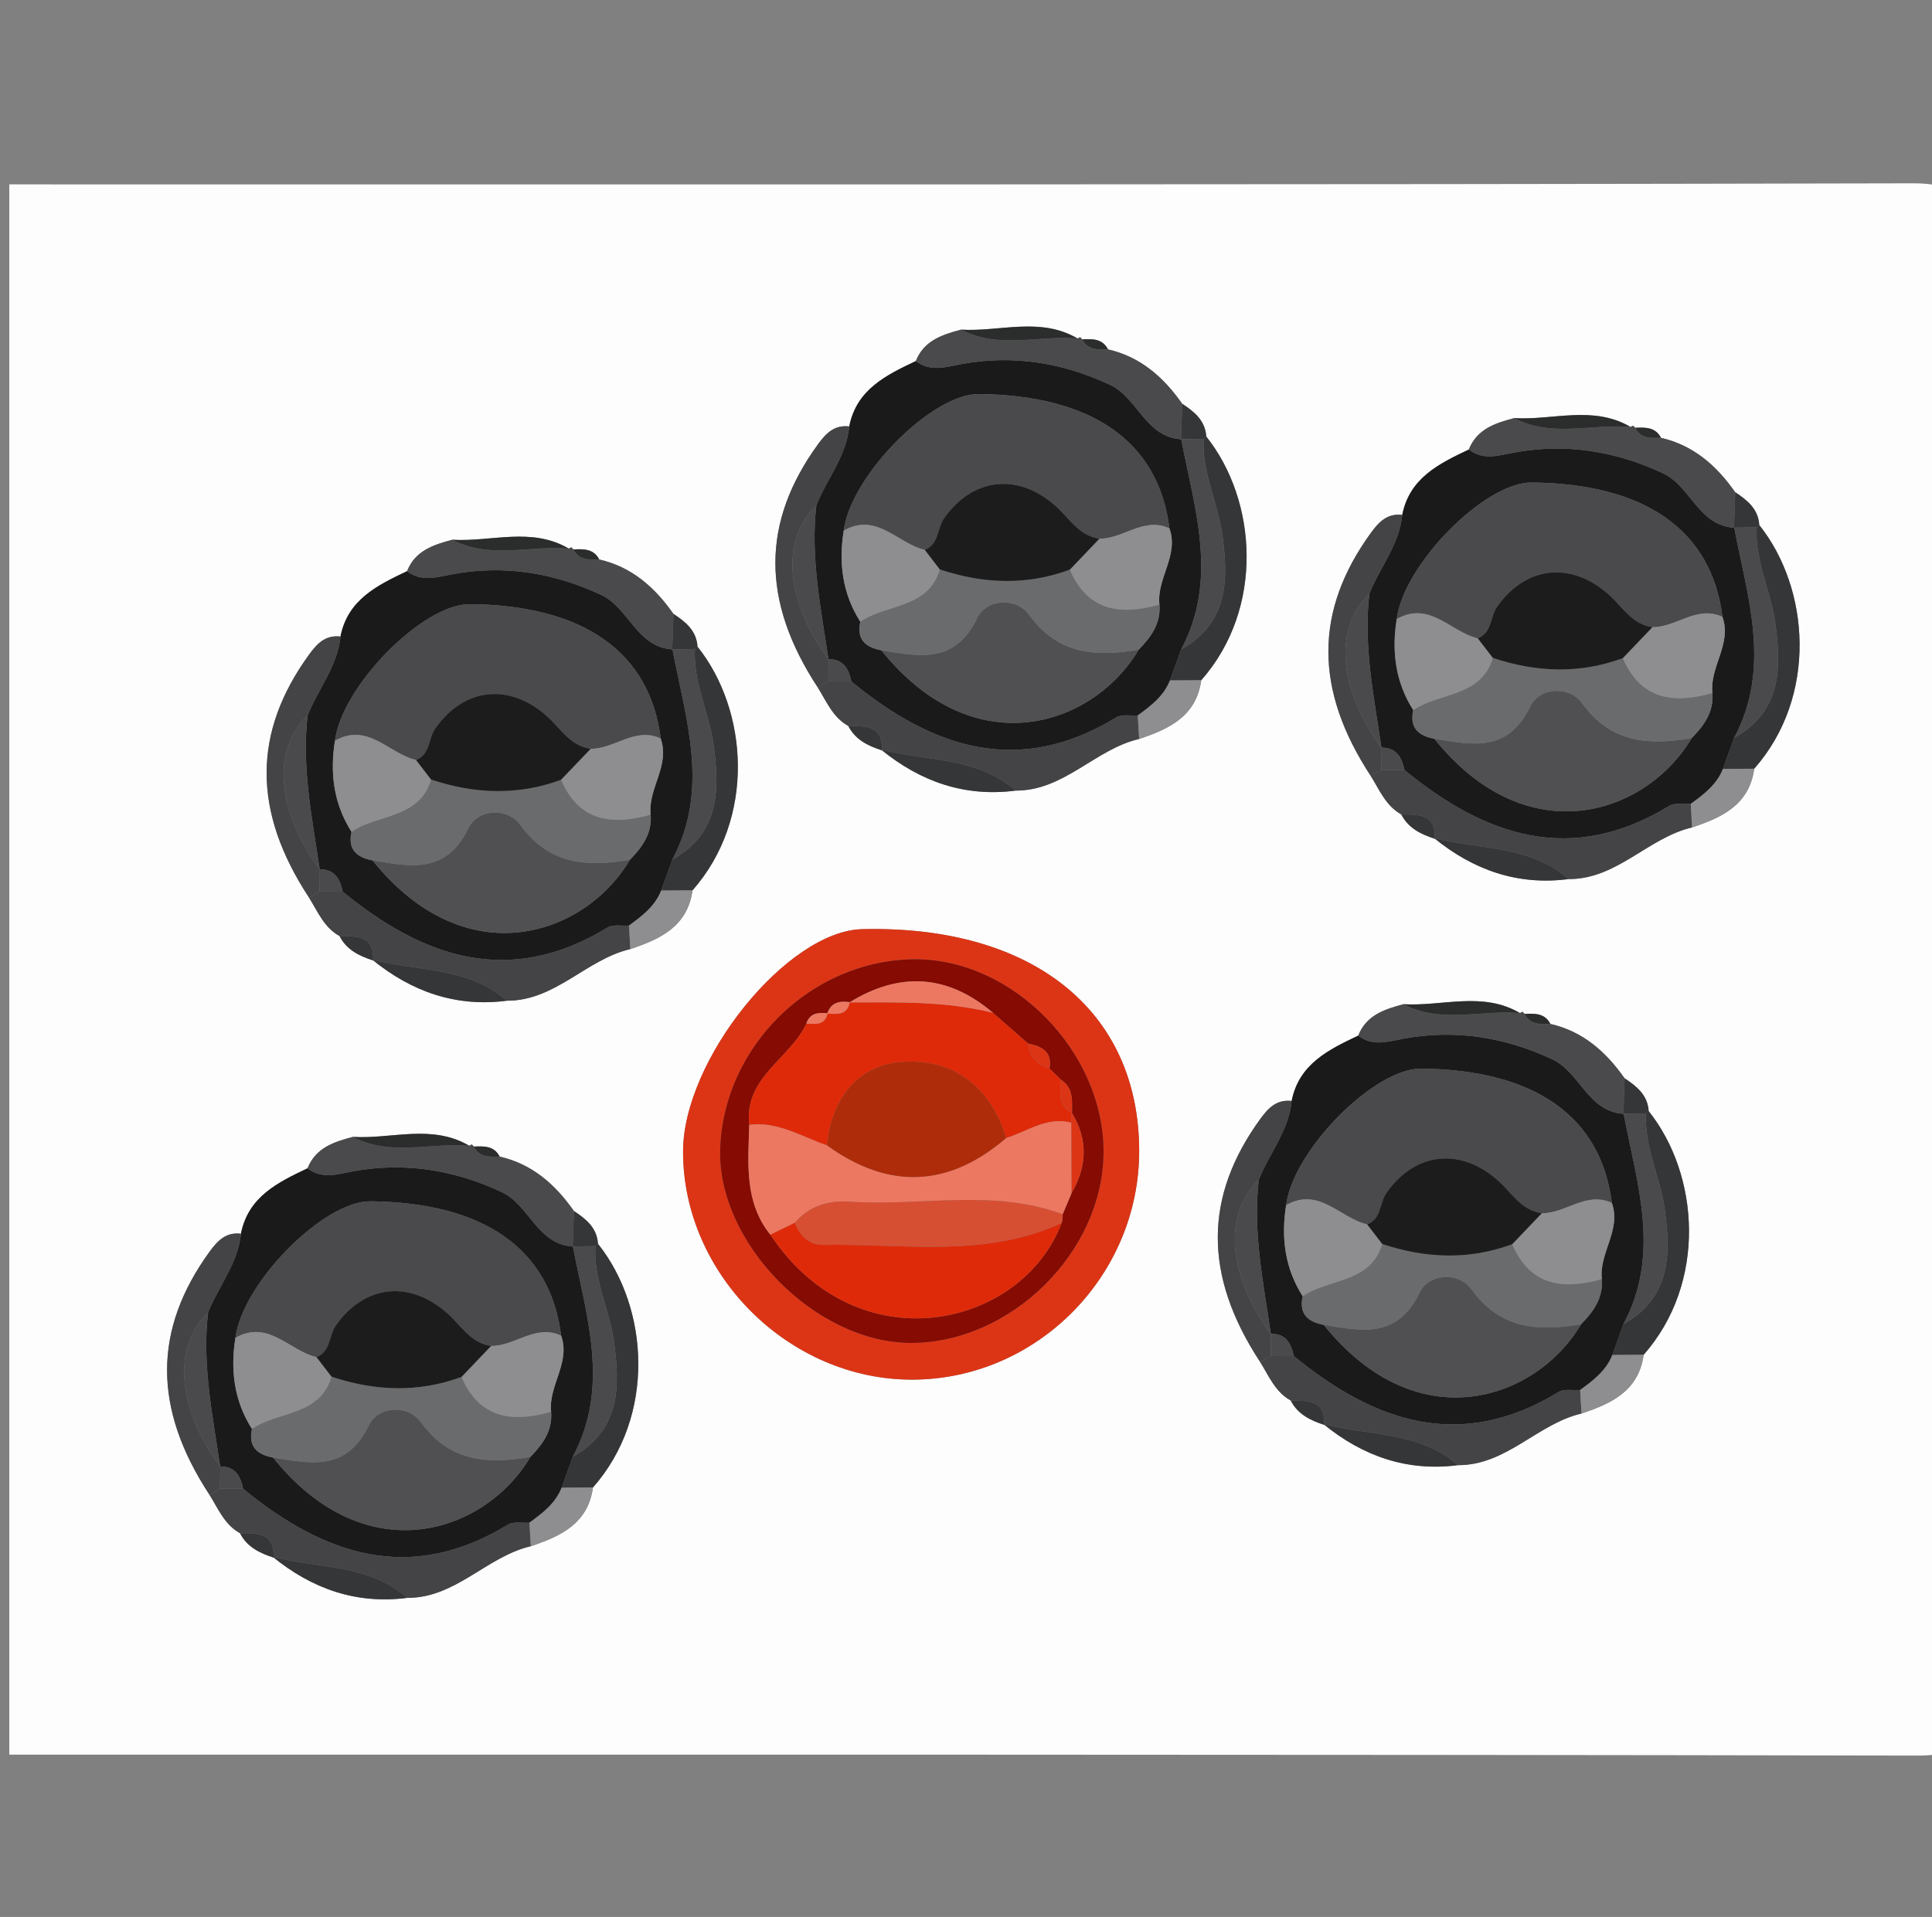 <?xml version="1.0" encoding="utf-8"?>
<!-- Generator: Adobe Illustrator 16.0.3, SVG Export Plug-In . SVG Version: 6.00 Build 0)  -->
<!DOCTYPE svg PUBLIC "-//W3C//DTD SVG 1.1//EN" "http://www.w3.org/Graphics/SVG/1.1/DTD/svg11.dtd">
<svg version="1.1" id="Capa_1" xmlns="http://www.w3.org/2000/svg" xmlns:xlink="http://www.w3.org/1999/xlink" x="0px" y="0px"
	 width="131.03px" height="130.03px" viewBox="0 0 131.03 130.03" enable-background="new 0 0 131.03 130.03" xml:space="preserve">
<rect x="0" y="0" width="131.03" height="130.03" fill="#808080" stroke="none"/>
<g>
	<path fill-rule="evenodd" clip-rule="evenodd" fill="#FDFDFD" d="M0.631,119.022c0-35.504,0-71.01,0-106.515
		c43.006,0,86.012,0.029,129.017-0.072c2.569-0.007,3.083,0.503,3.075,3.073c-0.111,33.629-0.102,67.26-0.012,100.889
		c0.006,2.237-0.45,2.692-2.688,2.688C86.893,119,43.762,119.022,0.631,119.022z M59.809,50.897l-0.048-0.047
		c2.661,2.167,5.659,3.228,9.117,2.779c3.288,0.016,5.389-2.806,8.378-3.503c2.021-0.675,3.875-1.527,4.212-3.983
		c4.303-4.881,3.789-12.208,0.341-16.531c-0.069-1.09-0.813-1.684-1.631-2.224c-1.261-1.8-2.824-3.187-5.035-3.692
		c-0.384-0.74-1.068-0.705-1.75-0.68l-0.136-0.146l-0.177,0.091c-2.536-1.491-5.265-0.442-7.902-0.601
		c-1.279,0.341-2.517,0.74-3.066,2.129c-2.016,0.959-4.024,1.927-4.517,4.436c-1.003-0.121-1.577,0.464-2.115,1.205
		c-3.846,5.287-3.862,10.644-0.022,16.498c0.596,0.947,1.019,2.032,2.074,2.615C58.011,50.181,58.871,50.592,59.809,50.897z
		 M89.813,96.653l-0.047-0.047c2.661,2.167,5.659,3.228,9.117,2.779c3.288,0.016,5.389-2.806,8.378-3.503
		c2.021-0.675,3.875-1.527,4.213-3.982c4.302-4.882,3.789-12.209,0.341-16.532c-0.068-1.09-0.813-1.684-1.631-2.224
		c-1.261-1.8-2.824-3.187-5.035-3.692c-0.384-0.74-1.069-0.705-1.75-0.68l-0.136-0.146l-0.177,0.091
		c-2.536-1.491-5.265-0.442-7.902-0.601c-1.278,0.34-2.517,0.74-3.066,2.129c-2.016,0.959-4.023,1.927-4.517,4.436
		c-1.003-0.121-1.576,0.464-2.115,1.205c-3.846,5.287-3.862,10.644-0.022,16.498c0.597,0.947,1.019,2.032,2.075,2.614
		C88.016,95.937,88.875,96.349,89.813,96.653z M97.313,56.898l-0.047-0.047c2.661,2.166,5.659,3.228,9.117,2.779
		c3.288,0.016,5.389-2.806,8.378-3.504c2.022-0.674,3.875-1.526,4.213-3.982c4.302-4.881,3.789-12.208,0.341-16.531
		c-0.068-1.09-0.813-1.684-1.631-2.224c-1.261-1.8-2.824-3.187-5.035-3.692c-0.384-0.741-1.069-0.706-1.75-0.68l-0.136-0.146
		l-0.177,0.092c-2.536-1.492-5.265-0.442-7.902-0.601c-1.278,0.34-2.517,0.74-3.066,2.129c-2.016,0.959-4.023,1.926-4.517,4.436
		c-1.003-0.121-1.576,0.464-2.115,1.204c-3.846,5.288-3.862,10.644-0.022,16.498c0.597,0.947,1.019,2.032,2.075,2.614
		C95.517,56.182,96.376,56.593,97.313,56.898z M25.304,65.149l-0.047-0.047c2.661,2.167,5.659,3.228,9.116,2.779
		c3.288,0.016,5.39-2.806,8.379-3.503c2.021-0.675,3.875-1.527,4.213-3.982c4.302-4.882,3.789-12.209,0.341-16.532
		c-0.068-1.09-0.813-1.684-1.631-2.224c-1.261-1.8-2.824-3.187-5.035-3.692c-0.384-0.74-1.069-0.705-1.75-0.68l-0.136-0.146
		l-0.177,0.091c-2.536-1.491-5.265-0.442-7.902-0.601c-1.279,0.341-2.517,0.74-3.066,2.129c-2.016,0.959-4.024,1.927-4.517,4.436
		c-1.003-0.121-1.576,0.464-2.115,1.205c-3.846,5.287-3.862,10.644-0.022,16.498c0.596,0.947,1.019,2.032,2.075,2.615
		C23.506,64.433,24.367,64.844,25.304,65.149z M18.553,105.655l-0.047-0.047c2.661,2.166,5.659,3.228,9.116,2.779
		c3.288,0.015,5.39-2.806,8.379-3.504c2.021-0.675,3.875-1.526,4.213-3.982c4.302-4.881,3.789-12.209,0.341-16.532
		c-0.068-1.09-0.813-1.684-1.631-2.224c-1.261-1.8-2.824-3.188-5.035-3.692c-0.384-0.741-1.069-0.706-1.75-0.68l-0.136-0.146
		l-0.177,0.092c-2.536-1.492-5.265-0.443-7.902-0.601c-1.279,0.341-2.517,0.74-3.066,2.129c-2.016,0.96-4.023,1.927-4.517,4.437
		c-1.003-0.121-1.576,0.463-2.115,1.204c-3.846,5.288-3.862,10.644-0.022,16.498c0.597,0.947,1.019,2.032,2.075,2.614
		C16.755,104.938,17.616,105.35,18.553,105.655z M77.261,78.018c-0.034-9.495-7.267-15.267-18.784-14.991
		c-5.104,0.122-12.148,8.867-12.151,15.085c-0.004,8.345,7.204,15.504,15.576,15.472C70.35,93.551,77.292,86.516,77.261,78.018z"/>
	<path fill-rule="evenodd" clip-rule="evenodd" fill="#DC3516" d="M77.261,78.018c0.03,8.498-6.912,15.534-15.359,15.566
		c-8.372,0.032-15.58-7.127-15.576-15.472c0.003-6.218,7.047-14.963,12.151-15.085C69.994,62.751,77.228,68.523,77.261,78.018z
		 M74.844,78.169c0.033-6.827-6.183-13.163-12.853-13.099c-6.96,0.067-12.906,5.875-13.147,12.841
		c-0.221,6.383,6.472,13.194,12.954,13.182C68.583,91.081,74.812,84.911,74.844,78.169z"/>
	<path fill-rule="evenodd" clip-rule="evenodd" fill="#1A1A1B" d="M23.091,43.179c0.493-2.509,2.501-3.477,4.517-4.436
		c1.006,0.766,2.021,0.397,3.134,0.196c3.477-0.632,6.838-0.086,10.04,1.42c1.872,0.88,2.391,3.525,4.812,3.69l0.013-0.007
		c0.91,4.754,2.536,9.509-0.007,14.263c-0.252,0.701-0.504,1.402-0.756,2.103c-0.422,1.072-1.296,1.728-2.182,2.374
		c-0.49,0.036-1.083-0.096-1.456,0.132c-6.662,4.07-12.477,2.063-17.965-2.432c-0.178-0.85-0.532-1.519-1.546-1.515l-0.01,0.015
		c-0.508-3.469-1.236-6.921-0.821-10.462C21.578,46.729,22.898,45.189,23.091,43.179z M44.128,55.259
		c-0.196-1.778,1.337-3.328,0.679-5.166c-0.728-5.864-5.225-9.034-12.928-9.112c-3.18-0.032-8.681,5.528-9.164,9.262
		c-0.348,2.192-0.09,4.274,1.125,6.181c-0.267,1.193,0.347,1.738,1.428,1.94c6.362,7.911,14.432,5.077,17.451-0.041
		C43.555,57.471,44.233,56.545,44.128,55.259z"/>
	<path fill-rule="evenodd" clip-rule="evenodd" fill="#1A1A1B" d="M87.6,74.684c0.494-2.509,2.501-3.477,4.517-4.436
		c1.007,0.766,2.021,0.397,3.134,0.195c3.477-0.631,6.838-0.085,10.04,1.42c1.873,0.881,2.391,3.526,4.812,3.69l0.013-0.007
		c0.91,4.755,2.536,9.51-0.007,14.263c-0.252,0.701-0.504,1.402-0.756,2.103c-0.423,1.072-1.297,1.728-2.183,2.374
		c-0.491,0.036-1.083-0.096-1.456,0.132c-6.662,4.07-12.477,2.063-17.965-2.432c-0.178-0.85-0.532-1.519-1.546-1.515l-0.01,0.015
		c-0.508-3.469-1.237-6.921-0.822-10.462C86.087,78.233,87.407,76.694,87.6,74.684z M108.637,86.764
		c-0.196-1.778,1.337-3.328,0.679-5.166c-0.727-5.864-5.225-9.034-12.927-9.112c-3.181-0.032-8.681,5.528-9.164,9.262
		c-0.348,2.192-0.09,4.273,1.125,6.181c-0.267,1.193,0.347,1.738,1.428,1.939c6.362,7.912,14.432,5.077,17.451-0.04
		C108.064,88.975,108.742,88.049,108.637,86.764z"/>
	<path fill-rule="evenodd" clip-rule="evenodd" fill="#1A1A1B" d="M57.596,28.927c0.493-2.509,2.501-3.477,4.517-4.436
		c1.006,0.766,2.021,0.397,3.134,0.196c3.477-0.632,6.838-0.086,10.04,1.42c1.872,0.88,2.391,3.525,4.812,3.69l0.012-0.007
		c0.91,4.754,2.537,9.509-0.007,14.263c-0.252,0.701-0.504,1.402-0.756,2.103c-0.422,1.072-1.296,1.728-2.183,2.374
		c-0.49,0.036-1.083-0.096-1.456,0.132c-6.662,4.07-12.477,2.063-17.966-2.432c-0.178-0.85-0.531-1.519-1.546-1.515l-0.01,0.015
		c-0.508-3.469-1.236-6.921-0.821-10.462C56.083,32.477,57.403,30.938,57.596,28.927z M58.346,42.173
		c-0.268,1.193,0.347,1.738,1.428,1.94c6.362,7.911,14.432,5.077,17.451-0.041c0.835-0.854,1.514-1.779,1.409-3.065
		c-0.195-1.778,1.337-3.328,0.679-5.166c-0.727-5.864-5.225-9.034-12.927-9.112c-3.181-0.032-8.681,5.528-9.164,9.262
		C56.872,38.184,57.13,40.265,58.346,42.173z"/>
	<path fill-rule="evenodd" clip-rule="evenodd" fill="#1A1A1B" d="M16.34,83.685c0.494-2.51,2.501-3.477,4.517-4.437
		c1.007,0.767,2.021,0.397,3.134,0.196c3.477-0.631,6.838-0.085,10.04,1.42c1.872,0.88,2.391,3.525,4.812,3.69l0.013-0.007
		c0.91,4.755,2.536,9.51-0.007,14.263c-0.252,0.701-0.504,1.402-0.756,2.103c-0.423,1.071-1.297,1.728-2.183,2.373
		c-0.49,0.036-1.083-0.096-1.456,0.132c-6.662,4.07-12.477,2.063-17.965-2.432c-0.178-0.85-0.532-1.52-1.546-1.515l-0.01,0.015
		c-0.508-3.468-1.237-6.921-0.821-10.462C14.827,87.234,16.147,85.695,16.34,83.685z M17.09,96.93
		c-0.267,1.193,0.347,1.738,1.428,1.94c6.362,7.911,14.432,5.077,17.451-0.041c0.835-0.853,1.513-1.779,1.409-3.064
		c-0.196-1.778,1.337-3.328,0.679-5.166c-0.728-5.864-5.225-9.033-12.927-9.112c-3.181-0.032-8.681,5.528-9.164,9.262
		C15.617,92.942,15.875,95.023,17.09,96.93z"/>
	<path fill-rule="evenodd" clip-rule="evenodd" fill="#1A1A1B" d="M95.101,34.928c0.494-2.51,2.501-3.477,4.517-4.436
		c1.007,0.766,2.021,0.397,3.134,0.195c3.477-0.631,6.838-0.085,10.04,1.42c1.873,0.881,2.391,3.526,4.812,3.69l0.013-0.007
		c0.91,4.755,2.536,9.51-0.007,14.263c-0.252,0.701-0.504,1.402-0.756,2.103c-0.423,1.072-1.297,1.728-2.183,2.374
		c-0.491,0.036-1.083-0.096-1.456,0.132c-6.662,4.07-12.477,2.063-17.965-2.432c-0.178-0.85-0.532-1.52-1.546-1.515l-0.01,0.015
		c-0.508-3.468-1.237-6.921-0.822-10.462C93.588,38.477,94.908,36.938,95.101,34.928z M116.138,47.008
		c-0.196-1.778,1.337-3.328,0.679-5.166c-0.727-5.864-5.225-9.034-12.927-9.112c-3.181-0.032-8.681,5.528-9.164,9.262
		c-0.348,2.192-0.09,4.273,1.125,6.181c-0.268,1.193,0.347,1.737,1.427,1.939c6.363,7.912,14.432,5.077,17.451-0.04
		C115.565,49.22,116.243,48.294,116.138,47.008z"/>
	<path fill-rule="evenodd" clip-rule="evenodd" fill="#444446" d="M87.748,91.985c5.488,4.495,11.302,6.502,17.964,2.433
		c0.373-0.228,0.965-0.096,1.456-0.132c0.031,0.532,0.061,1.064,0.092,1.596c-2.989,0.698-5.091,3.519-8.378,3.503
		c-2.617-2.31-6.037-1.989-9.117-2.779l0.047,0.047c0.083-1.71-1.126-1.64-2.275-1.653c-1.056-0.582-1.478-1.667-2.075-2.614
		c0.24-0.135,0.48-0.271,0.721-0.407C86.705,91.981,87.226,91.983,87.748,91.985z"/>
	<path fill-rule="evenodd" clip-rule="evenodd" fill="#444446" d="M95.249,52.229c5.488,4.496,11.302,6.503,17.964,2.433
		c0.373-0.228,0.965-0.096,1.456-0.132c0.031,0.532,0.061,1.064,0.092,1.596c-2.989,0.698-5.091,3.52-8.378,3.504
		c-2.617-2.31-6.037-1.989-9.117-2.779l0.047,0.047c0.083-1.71-1.126-1.64-2.275-1.653c-1.056-0.582-1.478-1.667-2.075-2.614
		c0.24-0.136,0.48-0.271,0.721-0.407C94.206,52.225,94.727,52.228,95.249,52.229z"/>
	<path fill-rule="evenodd" clip-rule="evenodd" fill="#444446" d="M23.239,60.481c5.488,4.495,11.302,6.502,17.964,2.433
		c0.373-0.228,0.966-0.096,1.456-0.132c0.03,0.532,0.061,1.064,0.092,1.596c-2.989,0.698-5.091,3.519-8.379,3.503
		c-2.617-2.31-6.036-1.989-9.116-2.779l0.047,0.047c0.083-1.71-1.126-1.64-2.275-1.653c-1.056-0.583-1.479-1.667-2.075-2.615
		c0.24-0.135,0.48-0.271,0.721-0.407C22.196,60.477,22.717,60.479,23.239,60.481z"/>
	<path fill-rule="evenodd" clip-rule="evenodd" fill="#444446" d="M16.488,100.986c5.488,4.496,11.302,6.502,17.964,2.433
		c0.373-0.228,0.966-0.096,1.456-0.132c0.031,0.532,0.061,1.064,0.092,1.596c-2.989,0.698-5.091,3.519-8.379,3.504
		c-2.617-2.31-6.036-1.989-9.116-2.779l0.047,0.047c0.083-1.71-1.126-1.64-2.275-1.653c-1.056-0.583-1.478-1.667-2.075-2.614
		c0.24-0.136,0.48-0.271,0.721-0.407C15.445,100.982,15.966,100.984,16.488,100.986z"/>
	<path fill-rule="evenodd" clip-rule="evenodd" fill="#444446" d="M57.744,46.229c5.488,4.495,11.303,6.502,17.965,2.433
		c0.373-0.228,0.966-0.096,1.456-0.132c0.031,0.532,0.061,1.064,0.092,1.596c-2.99,0.698-5.091,3.519-8.378,3.503
		c-2.617-2.31-6.037-1.989-9.117-2.779l0.048,0.047c0.083-1.71-1.126-1.64-2.276-1.653c-1.055-0.583-1.478-1.667-2.074-2.615
		c0.24-0.135,0.48-0.271,0.72-0.407C56.701,46.225,57.222,46.227,57.744,46.229z"/>
	<path fill-rule="evenodd" clip-rule="evenodd" fill="#4A4A4C" d="M110.102,75.554c-2.42-0.165-2.939-2.81-4.812-3.69
		c-3.201-1.506-6.563-2.052-10.04-1.42c-1.113,0.202-2.127,0.571-3.134-0.195c0.55-1.39,1.788-1.789,3.066-2.129
		c2.547,1.339,5.271,0.369,7.902,0.601l0.177-0.091l0.136,0.146c0.378,0.756,1.073,0.695,1.75,0.68
		c2.21,0.505,3.773,1.892,5.035,3.692C110.156,73.948,110.129,74.751,110.102,75.554z"/>
	<path fill-rule="evenodd" clip-rule="evenodd" fill="#4A4A4C" d="M117.603,35.798c-2.42-0.165-2.939-2.81-4.812-3.69
		c-3.201-1.506-6.563-2.052-10.04-1.42c-1.113,0.202-2.127,0.571-3.134-0.195c0.55-1.39,1.788-1.789,3.066-2.129
		c2.547,1.339,5.271,0.368,7.902,0.601l0.177-0.092l0.136,0.146c0.378,0.756,1.073,0.695,1.75,0.68
		c2.21,0.505,3.773,1.892,5.035,3.692C117.657,34.192,117.63,34.996,117.603,35.798z"/>
	<path fill-rule="evenodd" clip-rule="evenodd" fill="#4A4A4C" d="M80.098,29.798c-2.421-0.165-2.94-2.81-4.812-3.69
		c-3.201-1.506-6.563-2.052-10.04-1.42c-1.113,0.201-2.127,0.57-3.134-0.196c0.55-1.39,1.788-1.789,3.066-2.129
		c2.547,1.339,5.271,0.369,7.902,0.601l0.177-0.091l0.136,0.146c0.378,0.756,1.073,0.695,1.75,0.68
		c2.21,0.505,3.774,1.892,5.035,3.692C80.152,28.191,80.125,28.995,80.098,29.798z"/>
	<path fill-rule="evenodd" clip-rule="evenodd" fill="#4A4A4C" d="M45.593,44.05c-2.42-0.165-2.939-2.81-4.812-3.69
		c-3.201-1.506-6.563-2.052-10.04-1.42c-1.113,0.201-2.127,0.57-3.134-0.196c0.55-1.39,1.788-1.789,3.066-2.129
		c2.547,1.339,5.271,0.369,7.902,0.601l0.177-0.091l0.136,0.146c0.378,0.756,1.073,0.695,1.75,0.68
		c2.21,0.505,3.773,1.892,5.035,3.692C45.647,42.443,45.62,43.247,45.593,44.05z"/>
	<path fill-rule="evenodd" clip-rule="evenodd" fill="#4A4A4C" d="M38.842,84.555c-2.42-0.165-2.939-2.81-4.812-3.69
		c-3.201-1.506-6.563-2.052-10.04-1.42c-1.113,0.202-2.127,0.571-3.134-0.196c0.55-1.389,1.788-1.789,3.066-2.129
		c2.547,1.339,5.271,0.369,7.902,0.601l0.177-0.092l0.136,0.146c0.378,0.756,1.073,0.695,1.75,0.68
		c2.21,0.504,3.773,1.892,5.035,3.692C38.896,82.949,38.869,83.752,38.842,84.555z"/>
	<path fill-rule="evenodd" clip-rule="evenodd" fill="#353637" d="M79.347,46.156c0.252-0.701,0.504-1.402,0.757-2.104
		c3.234-1.804,3.222-4.818,2.78-7.868c-0.312-2.15-1.38-4.167-1.251-6.415l0.178-0.158c3.448,4.323,3.961,11.65-0.341,16.531
		C80.762,46.147,80.054,46.152,79.347,46.156z"/>
	<path fill-rule="evenodd" clip-rule="evenodd" fill="#353637" d="M109.351,91.913c0.252-0.701,0.504-1.402,0.756-2.104
		c3.234-1.804,3.222-4.818,2.78-7.868c-0.312-2.15-1.38-4.167-1.251-6.416l0.177-0.157c3.448,4.323,3.961,11.65-0.341,16.532
		C110.766,91.904,110.058,91.908,109.351,91.913z"/>
	<path fill-rule="evenodd" clip-rule="evenodd" fill="#353637" d="M44.842,60.408c0.252-0.701,0.504-1.402,0.757-2.104
		c3.234-1.804,3.222-4.818,2.78-7.868c-0.312-2.15-1.38-4.167-1.25-6.415l0.177-0.158c3.448,4.323,3.961,11.65-0.341,16.532
		C46.257,60.399,45.549,60.404,44.842,60.408z"/>
	<path fill-rule="evenodd" clip-rule="evenodd" fill="#353637" d="M116.852,52.157c0.252-0.701,0.504-1.402,0.756-2.104
		c3.234-1.803,3.222-4.818,2.78-7.867c-0.312-2.151-1.38-4.167-1.251-6.416l0.177-0.157c3.448,4.322,3.961,11.65-0.341,16.531
		C118.267,52.148,117.559,52.153,116.852,52.157z"/>
	<path fill-rule="evenodd" clip-rule="evenodd" fill="#353637" d="M38.091,100.914c0.252-0.701,0.504-1.402,0.756-2.104
		c3.234-1.804,3.222-4.818,2.78-7.867c-0.312-2.151-1.38-4.167-1.25-6.416l0.177-0.158c3.448,4.323,3.961,11.65-0.341,16.532
		C39.506,100.905,38.798,100.91,38.091,100.914z"/>
	<path fill-rule="evenodd" clip-rule="evenodd" fill="#444446" d="M57.596,28.927c-0.193,2.01-1.513,3.549-2.23,5.34
		c-2.43,2.378-2.111,6.452,0.821,10.462l0.01-0.015c-0.006,0.502-0.012,1.005-0.018,1.507c-0.24,0.136-0.48,0.272-0.72,0.407
		c-3.84-5.854-3.824-11.21,0.022-16.498C56.019,29.391,56.592,28.807,57.596,28.927z"/>
	<path fill-rule="evenodd" clip-rule="evenodd" fill="#444446" d="M87.6,74.684c-0.192,2.01-1.513,3.549-2.23,5.34
		c-2.431,2.378-2.111,6.452,0.821,10.462l0.01-0.015c-0.006,0.502-0.012,1.005-0.018,1.507c-0.24,0.136-0.48,0.272-0.721,0.407
		c-3.84-5.854-3.824-11.21,0.022-16.498C86.023,75.147,86.596,74.563,87.6,74.684z"/>
	<path fill-rule="evenodd" clip-rule="evenodd" fill="#444446" d="M23.091,43.179c-0.193,2.01-1.513,3.549-2.23,5.34
		c-2.431,2.378-2.111,6.452,0.821,10.462l0.01-0.015c-0.006,0.502-0.012,1.005-0.018,1.507c-0.24,0.136-0.48,0.272-0.721,0.407
		c-3.84-5.854-3.824-11.21,0.022-16.498C21.515,43.643,22.087,43.059,23.091,43.179z"/>
	<path fill-rule="evenodd" clip-rule="evenodd" fill="#444446" d="M16.34,83.685c-0.192,2.01-1.513,3.549-2.23,5.34
		c-2.431,2.378-2.111,6.452,0.821,10.462l0.01-0.015c-0.006,0.502-0.012,1.005-0.018,1.508c-0.24,0.136-0.48,0.271-0.721,0.407
		c-3.84-5.854-3.824-11.21,0.022-16.498C14.764,84.148,15.336,83.564,16.34,83.685z"/>
	<path fill-rule="evenodd" clip-rule="evenodd" fill="#444446" d="M95.101,34.928c-0.192,2.01-1.513,3.549-2.23,5.34
		c-2.431,2.379-2.111,6.452,0.821,10.462l0.01-0.015c-0.006,0.503-0.012,1.005-0.018,1.508c-0.24,0.136-0.48,0.271-0.721,0.407
		c-3.84-5.854-3.824-11.21,0.022-16.498C93.524,35.392,94.097,34.807,95.101,34.928z"/>
	<path fill-rule="evenodd" clip-rule="evenodd" fill="#353637" d="M18.505,105.608c3.08,0.791,6.5,0.47,9.116,2.779
		C24.164,108.835,21.166,107.774,18.505,105.608z"/>
	<path fill-rule="evenodd" clip-rule="evenodd" fill="#353637" d="M25.256,65.102c3.08,0.791,6.5,0.47,9.116,2.779
		C30.915,68.33,27.917,67.269,25.256,65.102z"/>
	<path fill-rule="evenodd" clip-rule="evenodd" fill="#353637" d="M97.266,56.851c3.08,0.791,6.5,0.47,9.117,2.779
		C102.925,60.079,99.927,59.017,97.266,56.851z"/>
	<path fill-rule="evenodd" clip-rule="evenodd" fill="#353637" d="M89.765,96.606c3.08,0.791,6.5,0.47,9.117,2.779
		C95.424,99.834,92.426,98.773,89.765,96.606z"/>
	<path fill-rule="evenodd" clip-rule="evenodd" fill="#353637" d="M59.761,50.85c3.081,0.791,6.5,0.47,9.117,2.779
		C65.419,54.078,62.422,53.017,59.761,50.85z"/>
	<path fill-rule="evenodd" clip-rule="evenodd" fill="#8E8E90" d="M79.347,46.156c0.708-0.004,1.415-0.009,2.122-0.013
		c-0.337,2.456-2.191,3.308-4.212,3.983c-0.031-0.532-0.062-1.064-0.092-1.596C78.05,47.884,78.924,47.228,79.347,46.156z"/>
	<path fill-rule="evenodd" clip-rule="evenodd" fill="#8E8E90" d="M116.852,52.157c0.707-0.004,1.415-0.009,2.122-0.013
		c-0.337,2.456-2.191,3.308-4.213,3.982c-0.031-0.532-0.061-1.064-0.092-1.596C115.555,53.885,116.429,53.229,116.852,52.157z"/>
	<path fill-rule="evenodd" clip-rule="evenodd" fill="#8E8E90" d="M44.842,60.408c0.708-0.004,1.415-0.009,2.123-0.012
		c-0.337,2.455-2.191,3.307-4.213,3.982c-0.031-0.532-0.062-1.064-0.092-1.596C43.545,62.136,44.419,61.48,44.842,60.408z"/>
	<path fill-rule="evenodd" clip-rule="evenodd" fill="#8E8E90" d="M109.351,91.913c0.707-0.004,1.415-0.009,2.122-0.012
		c-0.337,2.455-2.191,3.307-4.213,3.982c-0.031-0.532-0.061-1.064-0.092-1.596C108.054,93.641,108.928,92.984,109.351,91.913z"/>
	<path fill-rule="evenodd" clip-rule="evenodd" fill="#8E8E90" d="M38.091,100.914c0.707-0.004,1.415-0.009,2.122-0.013
		c-0.337,2.456-2.191,3.307-4.213,3.982c-0.031-0.532-0.061-1.064-0.092-1.596C36.794,102.642,37.668,101.985,38.091,100.914z"/>
	<path fill-rule="evenodd" clip-rule="evenodd" fill="#2B2C2C" d="M73.081,22.962c-2.631-0.232-5.354,0.738-7.902-0.601
		C67.816,22.52,70.545,21.471,73.081,22.962z"/>
	<path fill-rule="evenodd" clip-rule="evenodd" fill="#2B2C2C" d="M103.085,68.719c-2.632-0.232-5.355,0.738-7.902-0.601
		C97.82,68.276,100.549,67.228,103.085,68.719z"/>
	<path fill-rule="evenodd" clip-rule="evenodd" fill="#2B2C2C" d="M38.576,37.214c-2.631-0.232-5.354,0.738-7.902-0.601
		C33.312,36.772,36.041,35.723,38.576,37.214z"/>
	<path fill-rule="evenodd" clip-rule="evenodd" fill="#2B2C2C" d="M31.826,77.72c-2.632-0.232-5.355,0.738-7.902-0.601
		C26.561,77.277,29.29,76.229,31.826,77.72z"/>
	<path fill-rule="evenodd" clip-rule="evenodd" fill="#2B2C2C" d="M110.586,28.963c-2.632-0.232-5.355,0.738-7.902-0.601
		C105.321,28.521,108.05,27.472,110.586,28.963z"/>
	<path fill-rule="evenodd" clip-rule="evenodd" fill="#353637" d="M95.038,55.245c1.149,0.013,2.359-0.057,2.275,1.653
		C96.376,56.593,95.517,56.182,95.038,55.245z"/>
	<path fill-rule="evenodd" clip-rule="evenodd" fill="#353637" d="M23.028,63.496c1.149,0.013,2.359-0.057,2.275,1.653
		C24.367,64.844,23.506,64.433,23.028,63.496z"/>
	<path fill-rule="evenodd" clip-rule="evenodd" fill="#353637" d="M110.102,75.554c0.027-0.803,0.054-1.606,0.082-2.409
		c0.818,0.54,1.563,1.134,1.631,2.224l-0.177,0.157c-0.508,0.007-1.015,0.013-1.522,0.021L110.102,75.554z"/>
	<path fill-rule="evenodd" clip-rule="evenodd" fill="#353637" d="M57.533,49.244c1.149,0.013,2.359-0.057,2.276,1.653
		C58.871,50.592,58.011,50.181,57.533,49.244z"/>
	<path fill-rule="evenodd" clip-rule="evenodd" fill="#353637" d="M45.593,44.05c0.027-0.803,0.054-1.606,0.082-2.41
		c0.818,0.54,1.563,1.134,1.631,2.224l-0.177,0.158c-0.508,0.006-1.015,0.013-1.522,0.021L45.593,44.05z"/>
	<path fill-rule="evenodd" clip-rule="evenodd" fill="#353637" d="M117.603,35.798c0.027-0.803,0.054-1.606,0.082-2.409
		c0.818,0.54,1.563,1.134,1.631,2.224l-0.177,0.157c-0.508,0.007-1.015,0.013-1.522,0.021L117.603,35.798z"/>
	<path fill-rule="evenodd" clip-rule="evenodd" fill="#353637" d="M38.842,84.555c0.027-0.803,0.054-1.606,0.082-2.409
		c0.818,0.54,1.563,1.134,1.631,2.224l-0.177,0.158c-0.508,0.006-1.015,0.013-1.522,0.021L38.842,84.555z"/>
	<path fill-rule="evenodd" clip-rule="evenodd" fill="#353637" d="M87.537,95c1.149,0.013,2.359-0.057,2.275,1.653
		C88.875,96.349,88.016,95.937,87.537,95z"/>
	<path fill-rule="evenodd" clip-rule="evenodd" fill="#353637" d="M80.098,29.798c0.027-0.803,0.054-1.606,0.081-2.41
		c0.818,0.54,1.563,1.134,1.631,2.224l-0.178,0.158c-0.507,0.006-1.015,0.013-1.522,0.021L80.098,29.798z"/>
	<path fill-rule="evenodd" clip-rule="evenodd" fill="#353637" d="M16.277,104.001c1.149,0.013,2.359-0.057,2.275,1.653
		C17.616,105.35,16.755,104.938,16.277,104.001z"/>
	<path fill-rule="evenodd" clip-rule="evenodd" fill="#2B2C2C" d="M40.64,37.948c-0.677,0.016-1.373,0.076-1.75-0.68
		C39.571,37.243,40.256,37.208,40.64,37.948z"/>
	<path fill-rule="evenodd" clip-rule="evenodd" fill="#2B2C2C" d="M112.649,29.697c-0.677,0.016-1.373,0.076-1.75-0.68
		C111.581,28.992,112.266,28.957,112.649,29.697z"/>
	<path fill-rule="evenodd" clip-rule="evenodd" fill="#2B2C2C" d="M33.889,78.454c-0.677,0.015-1.373,0.076-1.75-0.68
		C32.82,77.749,33.505,77.713,33.889,78.454z"/>
	<path fill-rule="evenodd" clip-rule="evenodd" fill="#2B2C2C" d="M75.144,23.696c-0.677,0.016-1.372,0.076-1.75-0.68
		C74.076,22.991,74.76,22.956,75.144,23.696z"/>
	<path fill-rule="evenodd" clip-rule="evenodd" fill="#2B2C2C" d="M105.148,69.453c-0.677,0.016-1.373,0.076-1.75-0.68
		C104.08,68.748,104.765,68.712,105.148,69.453z"/>
	<path fill-rule="evenodd" clip-rule="evenodd" fill="#850B03" d="M74.844,78.169c-0.033,6.742-6.261,12.912-13.046,12.924
		c-6.482,0.012-13.175-6.799-12.954-13.182c0.241-6.966,6.188-12.774,13.147-12.841C68.662,65.006,74.877,71.342,74.844,78.169z
		 M56.135,68.729c-0.617-0.049-1.205-0.038-1.445,0.696c-1.108,2.396-4.246,3.648-3.876,6.877c-0.066,2.589-0.358,5.221,1.432,7.452
		c5.939,8.892,17.068,6.331,19.756-0.799c0.056-0.193,0.079-0.39,0.07-0.59c0.203-0.48,0.406-0.96,0.608-1.441
		c1.053-1.808,1.123-3.619,0.017-5.434l0.005-0.006c0.012-0.838,0.104-1.703-0.756-2.248l-0.008-0.012
		c-0.248-0.245-0.495-0.488-0.743-0.733l-0.014-0.029c0.188-1.141-0.537-1.491-1.453-1.674c-0.792-0.694-1.583-1.388-2.375-2.081
		c-3.074-2.619-6.325-2.817-9.744-0.711l0.024-0.018c-0.684-0.09-1.275,0.005-1.526,0.771L56.135,68.729z"/>
	<path fill-rule="evenodd" clip-rule="evenodd" fill="#4A4A4C" d="M22.717,50.245c0.481-3.734,5.982-9.295,9.162-9.263
		c7.703,0.078,12.2,3.248,12.928,9.112c-1.736-0.81-3.129,0.721-4.75,0.698c-1.371-0.188-2.019-1.355-2.919-2.172
		c-2.555-2.314-5.648-2.006-7.613,0.789c-0.481,0.685-0.333,1.756-1.309,2.14C26.379,51.132,24.955,48.971,22.717,50.245z"/>
	<path fill-rule="evenodd" clip-rule="evenodd" fill="#505052" d="M42.719,58.324c-3.019,5.118-11.088,7.952-17.45,0.04
		c2.534,0.406,4.97,0.976,6.495-2.181c0.638-1.319,2.64-1.445,3.53-0.219C37.28,58.696,39.847,58.805,42.719,58.324z"/>
	<path fill-rule="evenodd" clip-rule="evenodd" fill="#6A6B6C" d="M42.719,58.324c-2.873,0.48-5.439,0.372-7.425-2.36
		c-0.891-1.226-2.892-1.1-3.53,0.219c-1.524,3.156-3.961,2.586-6.495,2.181c-1.082-0.201-1.696-0.746-1.428-1.939
		c1.769-1.227,4.587-0.858,5.396-3.547c2.936,0.977,5.873,1.102,8.813,0.016c1.228,2.84,3.456,3.111,6.079,2.366
		C44.233,56.545,43.555,57.471,42.719,58.324z"/>
	<path fill-rule="evenodd" clip-rule="evenodd" fill="#8E8E90" d="M29.237,52.878c-0.808,2.689-3.626,2.32-5.396,3.547
		c-1.216-1.907-1.474-3.989-1.125-6.18c2.239-1.274,3.663,0.887,5.5,1.304C28.557,51.992,28.897,52.435,29.237,52.878z"/>
	<path fill-rule="evenodd" clip-rule="evenodd" fill="#8E8E90" d="M44.128,55.259c-2.624,0.745-4.851,0.474-6.079-2.366
		c0.669-0.701,1.339-1.401,2.008-2.102c1.621,0.023,3.014-1.508,4.75-0.698C45.465,51.932,43.933,53.481,44.128,55.259z"/>
	<path fill-rule="evenodd" clip-rule="evenodd" fill="#4A4A4C" d="M45.605,44.042c0.507-0.007,1.015-0.014,1.522-0.021
		c-0.129,2.249,0.939,4.265,1.25,6.415c0.442,3.05,0.454,6.064-2.78,7.868C48.142,53.552,46.515,48.797,45.605,44.042z"/>
	<path fill-rule="evenodd" clip-rule="evenodd" fill="#4A4A4C" d="M21.682,58.981c-2.932-4.01-3.251-8.083-0.821-10.462
		C20.445,52.061,21.174,55.513,21.682,58.981z"/>
	<path fill-rule="evenodd" clip-rule="evenodd" fill="#4A4A4C" d="M21.674,60.474c0.006-0.502,0.012-1.005,0.018-1.507
		c1.015-0.004,1.369,0.665,1.546,1.515C22.717,60.479,22.196,60.477,21.674,60.474z"/>
	<path fill-rule="evenodd" clip-rule="evenodd" fill="#4A4A4C" d="M87.226,81.749c0.481-3.734,5.982-9.295,9.163-9.263
		c7.702,0.078,12.2,3.248,12.927,9.112c-1.736-0.811-3.129,0.721-4.75,0.698c-1.371-0.188-2.019-1.356-2.919-2.172
		c-2.555-2.314-5.648-2.006-7.613,0.789c-0.481,0.685-0.333,1.755-1.309,2.14C90.888,82.636,89.464,80.475,87.226,81.749z"/>
	<path fill-rule="evenodd" clip-rule="evenodd" fill="#505052" d="M107.229,89.829c-3.019,5.117-11.089,7.952-17.45,0.04
		c2.534,0.406,4.97,0.976,6.495-2.181c0.638-1.319,2.64-1.445,3.531-0.219C101.789,90.201,104.355,90.309,107.229,89.829z"/>
	<path fill-rule="evenodd" clip-rule="evenodd" fill="#6A6B6C" d="M107.229,89.829c-2.873,0.48-5.439,0.372-7.425-2.36
		c-0.891-1.226-2.893-1.1-3.531,0.219c-1.524,3.156-3.961,2.586-6.495,2.181c-1.082-0.201-1.696-0.746-1.428-1.939
		c1.769-1.227,4.587-0.858,5.396-3.547c2.936,0.977,5.873,1.102,8.812,0.015c1.228,2.839,3.456,3.111,6.079,2.366
		C108.742,88.049,108.064,88.975,107.229,89.829z"/>
	<path fill-rule="evenodd" clip-rule="evenodd" fill="#8E8E90" d="M93.746,84.382c-0.809,2.689-3.627,2.32-5.396,3.547
		c-1.215-1.908-1.474-3.989-1.125-6.18c2.238-1.274,3.662,0.887,5.5,1.304C93.066,83.496,93.406,83.939,93.746,84.382z"/>
	<path fill-rule="evenodd" clip-rule="evenodd" fill="#8E8E90" d="M108.637,86.764c-2.624,0.745-4.851,0.473-6.079-2.366
		c0.669-0.7,1.339-1.401,2.008-2.102c1.621,0.023,3.014-1.508,4.75-0.698C109.974,83.436,108.441,84.986,108.637,86.764z"/>
	<path fill-rule="evenodd" clip-rule="evenodd" fill="#4A4A4C" d="M110.114,75.546c0.507-0.007,1.015-0.014,1.522-0.021
		c-0.129,2.249,0.939,4.265,1.251,6.416c0.441,3.05,0.454,6.064-2.78,7.868C112.65,85.056,111.024,80.301,110.114,75.546z"/>
	<path fill-rule="evenodd" clip-rule="evenodd" fill="#4A4A4C" d="M86.191,90.486c-2.933-4.01-3.252-8.083-0.821-10.462
		C84.954,83.565,85.683,87.017,86.191,90.486z"/>
	<path fill-rule="evenodd" clip-rule="evenodd" fill="#4A4A4C" d="M86.183,91.979c0.006-0.502,0.012-1.005,0.018-1.507
		c1.015-0.004,1.369,0.665,1.546,1.515C87.226,91.983,86.705,91.981,86.183,91.979z"/>
	<path fill-rule="evenodd" clip-rule="evenodd" fill="#4A4A4C" d="M57.222,35.993c0.481-3.734,5.981-9.295,9.162-9.263
		c7.703,0.078,12.2,3.248,12.928,9.111c-1.736-0.809-3.129,0.722-4.75,0.699c-1.371-0.188-2.019-1.355-2.919-2.172
		c-2.555-2.314-5.648-2.006-7.613,0.789c-0.482,0.685-0.333,1.756-1.309,2.14C60.883,36.88,59.46,34.719,57.222,35.993z"/>
	<path fill-rule="evenodd" clip-rule="evenodd" fill="#505052" d="M77.224,44.072c-3.019,5.118-11.088,7.952-17.45,0.04
		c2.534,0.406,4.97,0.976,6.495-2.181c0.638-1.319,2.639-1.445,3.53-0.219C71.785,44.444,74.351,44.553,77.224,44.072z"/>
	<path fill-rule="evenodd" clip-rule="evenodd" fill="#6A6B6C" d="M77.224,44.072c-2.873,0.48-5.439,0.372-7.425-2.36
		c-0.891-1.226-2.893-1.1-3.53,0.219c-1.525,3.156-3.961,2.586-6.495,2.181c-1.081-0.201-1.696-0.746-1.428-1.939
		c1.769-1.227,4.587-0.858,5.396-3.547c2.936,0.977,5.873,1.102,8.813,0.016c1.228,2.84,3.456,3.111,6.079,2.366
		C78.738,42.293,78.06,43.219,77.224,44.072z"/>
	<path fill-rule="evenodd" clip-rule="evenodd" fill="#8E8E90" d="M63.742,38.626c-0.808,2.689-3.626,2.32-5.396,3.547
		c-1.216-1.908-1.474-3.989-1.125-6.18c2.239-1.274,3.662,0.887,5.5,1.304C63.062,37.74,63.402,38.183,63.742,38.626z"/>
	<path fill-rule="evenodd" clip-rule="evenodd" fill="#8E8E90" d="M78.633,41.007c-2.623,0.745-4.851,0.474-6.079-2.366
		c0.669-0.701,1.338-1.401,2.008-2.102c1.621,0.023,3.014-1.508,4.75-0.699C79.97,37.68,78.438,39.229,78.633,41.007z"/>
	<path fill-rule="evenodd" clip-rule="evenodd" fill="#4A4A4C" d="M80.11,29.791c0.508-0.007,1.015-0.014,1.522-0.021
		c-0.129,2.249,0.939,4.265,1.251,6.415c0.442,3.05,0.454,6.064-2.78,7.868C82.646,39.3,81.02,34.545,80.11,29.791z"/>
	<path fill-rule="evenodd" clip-rule="evenodd" fill="#4A4A4C" d="M56.187,44.729c-2.932-4.01-3.251-8.083-0.821-10.462
		C54.95,37.809,55.679,41.261,56.187,44.729z"/>
	<path fill-rule="evenodd" clip-rule="evenodd" fill="#4A4A4C" d="M56.179,46.222c0.006-0.502,0.012-1.005,0.018-1.507
		c1.015-0.004,1.368,0.665,1.546,1.515C57.222,46.227,56.701,46.225,56.179,46.222z"/>
	<path fill-rule="evenodd" clip-rule="evenodd" fill="#4A4A4C" d="M15.966,90.75c0.481-3.734,5.982-9.295,9.163-9.263
		c7.702,0.079,12.2,3.248,12.927,9.112c-1.736-0.81-3.129,0.721-4.75,0.698c-1.371-0.188-2.019-1.356-2.919-2.172
		c-2.555-2.314-5.648-2.006-7.613,0.788c-0.481,0.685-0.333,1.756-1.309,2.141C19.628,91.637,18.204,89.476,15.966,90.75z"/>
	<path fill-rule="evenodd" clip-rule="evenodd" fill="#505052" d="M35.969,98.83c-3.019,5.118-11.089,7.952-17.451,0.04
		c2.534,0.406,4.971,0.976,6.495-2.181c0.638-1.319,2.64-1.445,3.531-0.219C30.529,99.202,33.096,99.311,35.969,98.83z"/>
	<path fill-rule="evenodd" clip-rule="evenodd" fill="#6A6B6C" d="M35.969,98.83c-2.873,0.481-5.439,0.373-7.425-2.36
		c-0.891-1.226-2.893-1.1-3.531,0.219c-1.524,3.157-3.961,2.587-6.495,2.181c-1.081-0.201-1.695-0.746-1.428-1.939
		c1.769-1.227,4.587-0.857,5.396-3.547c2.936,0.977,5.873,1.102,8.812,0.016c1.228,2.84,3.456,3.111,6.079,2.366
		C37.482,97.05,36.804,97.977,35.969,98.83z"/>
	<path fill-rule="evenodd" clip-rule="evenodd" fill="#8E8E90" d="M22.486,93.383c-0.809,2.689-3.627,2.32-5.396,3.547
		c-1.216-1.907-1.474-3.988-1.125-6.18c2.239-1.274,3.663,0.887,5.5,1.304C21.806,92.497,22.146,92.94,22.486,93.383z"/>
	<path fill-rule="evenodd" clip-rule="evenodd" fill="#8E8E90" d="M37.377,95.765c-2.624,0.745-4.851,0.474-6.079-2.366
		c0.669-0.7,1.339-1.401,2.008-2.102c1.621,0.022,3.014-1.508,4.75-0.698C38.714,92.437,37.182,93.987,37.377,95.765z"/>
	<path fill-rule="evenodd" clip-rule="evenodd" fill="#4A4A4C" d="M38.854,84.548c0.507-0.007,1.015-0.014,1.522-0.021
		c-0.129,2.249,0.939,4.265,1.25,6.416c0.442,3.049,0.455,6.063-2.78,7.867C41.391,94.058,39.764,89.303,38.854,84.548z"/>
	<path fill-rule="evenodd" clip-rule="evenodd" fill="#4A4A4C" d="M14.931,99.487c-2.933-4.01-3.252-8.083-0.821-10.462
		C13.694,92.566,14.423,96.019,14.931,99.487z"/>
	<path fill-rule="evenodd" clip-rule="evenodd" fill="#4A4A4C" d="M14.923,100.98c0.006-0.503,0.012-1.005,0.018-1.508
		c1.015-0.004,1.369,0.665,1.546,1.515C15.966,100.984,15.445,100.982,14.923,100.98z"/>
	<path fill-rule="evenodd" clip-rule="evenodd" fill="#4A4A4C" d="M94.727,41.994c0.482-3.735,5.982-9.295,9.163-9.263
		c7.703,0.078,12.2,3.248,12.927,9.112c-1.736-0.81-3.129,0.721-4.75,0.698c-1.371-0.188-2.019-1.356-2.919-2.172
		c-2.555-2.314-5.647-2.006-7.613,0.788c-0.481,0.685-0.333,1.756-1.309,2.141C98.389,42.88,96.965,40.72,94.727,41.994z"/>
	<path fill-rule="evenodd" clip-rule="evenodd" fill="#505052" d="M114.729,50.073c-3.019,5.117-11.088,7.952-17.45,0.04
		c2.534,0.406,4.97,0.976,6.495-2.181c0.638-1.319,2.64-1.445,3.531-0.219C109.29,50.445,111.856,50.554,114.729,50.073z"/>
	<path fill-rule="evenodd" clip-rule="evenodd" fill="#6A6B6C" d="M114.729,50.073c-2.873,0.48-5.439,0.372-7.425-2.36
		c-0.891-1.226-2.893-1.1-3.531,0.219c-1.524,3.156-3.961,2.586-6.495,2.181c-1.081-0.202-1.696-0.746-1.428-1.939
		c1.769-1.227,4.587-0.858,5.396-3.547c2.936,0.976,5.873,1.102,8.812,0.015c1.228,2.839,3.456,3.111,6.079,2.366
		C116.243,48.294,115.565,49.22,114.729,50.073z"/>
	<path fill-rule="evenodd" clip-rule="evenodd" fill="#8E8E90" d="M101.247,44.627c-0.809,2.689-3.627,2.32-5.396,3.547
		c-1.215-1.908-1.474-3.989-1.125-6.18c2.238-1.274,3.662,0.887,5.5,1.304C100.567,43.741,100.907,44.184,101.247,44.627z"/>
	<path fill-rule="evenodd" clip-rule="evenodd" fill="#8E8E90" d="M116.138,47.008c-2.623,0.745-4.851,0.473-6.079-2.366
		c0.67-0.7,1.339-1.401,2.008-2.102c1.621,0.023,3.014-1.508,4.75-0.698C117.475,43.68,115.942,45.23,116.138,47.008z"/>
	<path fill-rule="evenodd" clip-rule="evenodd" fill="#4A4A4C" d="M117.615,35.791c0.507-0.007,1.015-0.014,1.522-0.021
		c-0.129,2.249,0.939,4.265,1.251,6.416c0.441,3.049,0.454,6.064-2.78,7.867C120.151,45.301,118.525,40.546,117.615,35.791z"/>
	<path fill-rule="evenodd" clip-rule="evenodd" fill="#4A4A4C" d="M93.692,50.73c-2.933-4.01-3.252-8.083-0.821-10.462
		C92.455,43.809,93.184,47.262,93.692,50.73z"/>
	<path fill-rule="evenodd" clip-rule="evenodd" fill="#4A4A4C" d="M93.684,52.223c0.006-0.502,0.012-1.005,0.018-1.508
		c1.014-0.004,1.368,0.666,1.546,1.515C94.727,52.228,94.206,52.225,93.684,52.223z"/>
	<path fill-rule="evenodd" clip-rule="evenodd" fill="#DF2A09" d="M50.813,76.302c-0.369-3.229,2.769-4.481,3.876-6.877
		c0.619,0.051,1.251,0.133,1.445-0.696l-0.029,0.02c0.661,0.045,1.347,0.139,1.526-0.771l-0.024,0.018
		c3.265,0,6.538-0.103,9.744,0.711c0.792,0.693,1.583,1.387,2.375,2.083c0.096,0.896,0.618,1.42,1.453,1.672
		c0,0,0.014,0.029,0.015,0.029c0.248,0.245,0.495,0.488,0.742,0.733l0.008,0.012c-0.034,0.846-0.211,1.739,0.756,2.248l-0.005,0.006
		c-0.035,0.221-0.046,0.444-0.035,0.667c-1.661-0.441-2.973,0.599-4.426,1.04c-1.008-3.407-3.502-5.325-6.833-5.177
		c-3.152,0.139-5.004,2.406-5.309,5.676C54.366,77.107,52.762,76.052,50.813,76.302z"/>
	<path fill-rule="evenodd" clip-rule="evenodd" fill="#ED7862" d="M50.813,76.302c1.949-0.25,3.553,0.805,5.28,1.395
		c4.178,3.012,8.226,2.862,12.142-0.5c1.453-0.441,2.766-1.481,4.426-1.039c0.006,1.589,0.012,3.177,0.018,4.766
		c-0.203,0.48-0.405,0.961-0.609,1.441c-4.734-1.756-9.646-0.519-14.465-0.853c-1.414-0.098-2.723,0.283-3.695,1.429
		c-0.555,0.271-1.109,0.542-1.664,0.813C50.455,81.522,50.747,78.891,50.813,76.302z"/>
	<path fill-rule="evenodd" clip-rule="evenodd" fill="#DF2A09" d="M52.245,83.754c0.555-0.271,1.109-0.542,1.664-0.813
		c0.338,0.899,0.99,1.521,1.936,1.502c5.419-0.108,10.949,0.921,16.157-1.489C69.313,90.084,58.184,92.646,52.245,83.754z"/>
	<path fill-rule="evenodd" clip-rule="evenodd" fill="#D64F33" d="M72.001,82.955c-5.208,2.41-10.738,1.381-16.157,1.489
		c-0.945,0.019-1.598-0.604-1.936-1.502c0.973-1.146,2.282-1.528,3.696-1.43c4.819,0.334,9.731-0.903,14.465,0.853
		C72.08,82.565,72.057,82.761,72.001,82.955z"/>
	<path fill-rule="evenodd" clip-rule="evenodd" fill="#ED7862" d="M67.352,68.707c-3.206-0.814-6.479-0.711-9.744-0.711
		C61.027,65.89,64.278,66.088,67.352,68.707z"/>
	<path fill-rule="evenodd" clip-rule="evenodd" fill="#DC3516" d="M72.679,80.923c-0.006-1.589-0.012-3.177-0.018-4.766
		c-0.011-0.224,0-0.447,0.035-0.668C73.802,77.305,73.732,79.115,72.679,80.923z"/>
	<path fill-rule="evenodd" clip-rule="evenodd" fill="#DC3516" d="M71.18,72.462c-0.835-0.252-1.357-0.776-1.453-1.672
		C70.643,70.971,71.367,71.321,71.18,72.462z"/>
	<path fill-rule="evenodd" clip-rule="evenodd" fill="#DC3516" d="M72.701,75.483c-0.967-0.508-0.79-1.402-0.756-2.248
		C72.805,73.78,72.713,74.645,72.701,75.483z"/>
	<path fill-rule="evenodd" clip-rule="evenodd" fill="#ED7862" d="M57.632,67.978c-0.179,0.909-0.865,0.815-1.526,0.771
		C56.357,67.982,56.948,67.887,57.632,67.978z"/>
	<path fill-rule="evenodd" clip-rule="evenodd" fill="#ED7862" d="M56.135,68.729c-0.194,0.83-0.827,0.747-1.445,0.696
		C54.93,68.691,55.518,68.679,56.135,68.729z"/>
	<path fill-rule="evenodd" clip-rule="evenodd" fill="#DC3516" d="M71.937,73.224c-0.248-0.245-0.495-0.488-0.742-0.733
		C71.441,72.735,71.689,72.979,71.937,73.224z"/>
	<path fill-rule="evenodd" clip-rule="evenodd" fill="#1C1C1D" d="M40.057,50.792c-0.669,0.701-1.338,1.401-2.008,2.102
		c-2.939,1.086-5.876,0.961-8.813-0.016c-0.34-0.443-0.68-0.886-1.02-1.33c0.975-0.384,0.827-1.456,1.308-2.14
		c1.965-2.795,5.058-3.103,7.613-0.789C38.039,49.436,38.686,50.604,40.057,50.792z"/>
	<path fill-rule="evenodd" clip-rule="evenodd" fill="#1C1C1D" d="M104.566,82.296c-0.669,0.701-1.338,1.401-2.008,2.102
		c-2.939,1.086-5.876,0.961-8.812-0.015c-0.34-0.443-0.68-0.886-1.021-1.33c0.975-0.385,0.827-1.456,1.308-2.14
		c1.965-2.795,5.058-3.103,7.613-0.789C102.547,80.94,103.195,82.108,104.566,82.296z"/>
	<path fill-rule="evenodd" clip-rule="evenodd" fill="#1C1C1D" d="M74.562,36.54c-0.669,0.701-1.338,1.401-2.008,2.102
		c-2.939,1.086-5.877,0.961-8.813-0.016c-0.34-0.443-0.68-0.886-1.021-1.33c0.975-0.384,0.827-1.456,1.309-2.14
		c1.965-2.795,5.058-3.103,7.613-0.789C72.543,35.184,73.191,36.352,74.562,36.54z"/>
	<path fill-rule="evenodd" clip-rule="evenodd" fill="#1C1C1D" d="M33.306,91.297c-0.669,0.7-1.338,1.401-2.008,2.102
		c-2.939,1.086-5.876,0.961-8.812-0.016c-0.34-0.443-0.68-0.886-1.021-1.329c0.975-0.385,0.827-1.456,1.308-2.141
		c1.965-2.794,5.058-3.102,7.613-0.788C31.288,89.941,31.935,91.11,33.306,91.297z"/>
	<path fill-rule="evenodd" clip-rule="evenodd" fill="#1C1C1D" d="M112.067,42.541c-0.669,0.7-1.338,1.401-2.008,2.102
		c-2.939,1.086-5.876,0.961-8.812-0.015c-0.34-0.443-0.68-0.886-1.021-1.33c0.975-0.385,0.827-1.456,1.308-2.141
		c1.965-2.794,5.058-3.102,7.613-0.788C110.048,41.185,110.696,42.353,112.067,42.541z"/>
	<path fill-rule="evenodd" clip-rule="evenodd" fill="#AE2C0A" d="M68.235,77.197c-3.916,3.362-7.963,3.512-12.142,0.5
		c0.304-3.271,2.156-5.538,5.308-5.677C64.733,71.872,67.227,73.79,68.235,77.197z"/>
</g>
</svg>
